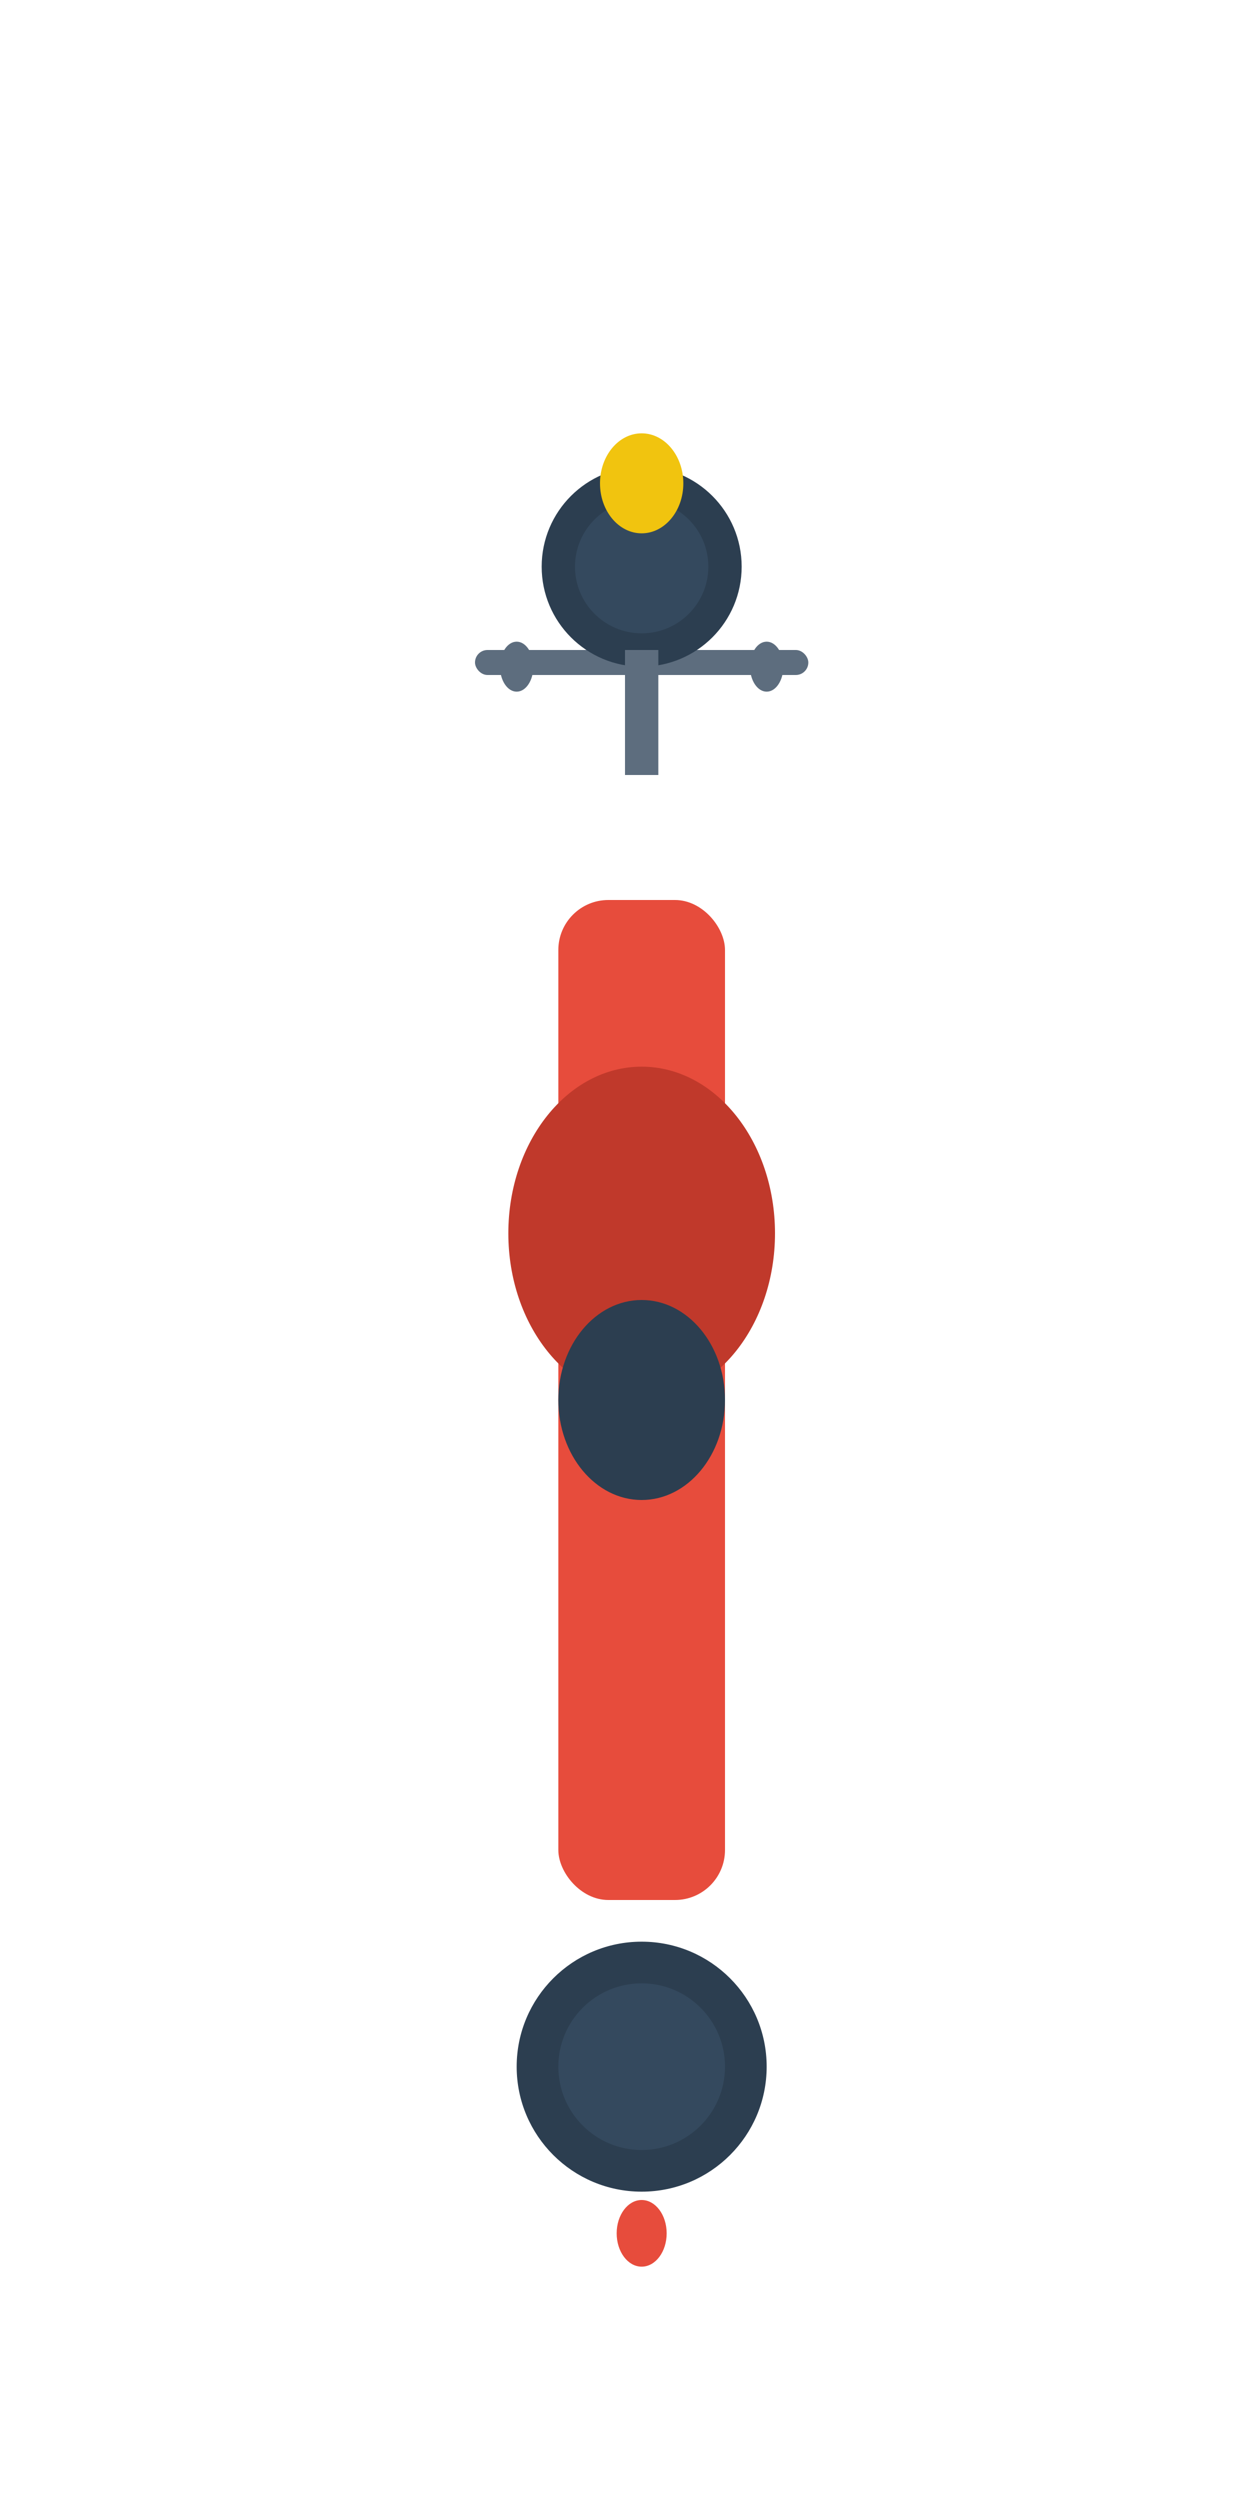 <?xml version="1.0" encoding="UTF-8"?>
<svg width="150px" height="300px" viewBox="0 0 150 300" version="1.1" xmlns="http://www.w3.org/2000/svg" xmlns:xlink="http://www.w3.org/1999/xlink">
    <title>Moto vue de dessus (orientée vers le haut)</title>
    <defs>
        <!-- Filtre pour créer un effet d'ombre floue -->
        <filter x="-10%" y="-10%" width="120%" height="120%" id="shadow">
            <feGaussianBlur in="SourceAlpha" stdDeviation="2"></feGaussianBlur>
            <feOffset dx="2" dy="3" result="offsetblur"></feOffset>
            <feComponentTransfer>
                <feFuncA type="linear" slope="0.4"></feFuncA>
            </feComponentTransfer>
            <feMerge>
                <feMergeNode></feMergeNode>
                <feMergeNode in="SourceGraphic"></feMergeNode>
            </feMerge>
        </filter>
    </defs>
    <g id="Moto" stroke="none" stroke-width="1" fill="none" fill-rule="evenodd">
        <!-- Groupe principal pour la moto orientée vers le haut -->
        <g id="Moto-Group" transform="translate(25, 25)" filter="url(#shadow)">

            <!-- Roue arrière -->
            <ellipse id="Rear-Wheel" fill="#2C3E50" cx="50" cy="220" rx="15" ry="15"></ellipse>
            <ellipse id="Rear-Wheel-Inner" fill="#34495E" cx="50" cy="220" rx="10" ry="10"></ellipse>
            
            <!-- Cadre principal -->
            <rect id="Frame" fill="#E74C3C" x="40" y="80" width="20" height="120" rx="6"></rect>
            
            <!-- Réservoir -->
            <ellipse id="Tank" fill="#C0392B" cx="50" cy="120" rx="16" ry="20"></ellipse>
            
            <!-- Guidon (en haut) -->
            <rect id="Handlebar" fill="#5D6D7E" x="30" y="50" width="40" height="3" rx="1.5"></rect>
            
            <!-- Roue avant -->
            <ellipse id="Front-Wheel" fill="#2C3E50" cx="50" cy="40" rx="12" ry="12"></ellipse>
            <ellipse id="Front-Wheel-Inner" fill="#34495E" cx="50" cy="40" rx="8" ry="8"></ellipse>
            
            <!-- Fourche avant -->
            <rect id="Fork" fill="#5D6D7E" x="48" y="50" width="4" height="15"></rect>
            
            <!-- Phare avant -->
            <ellipse id="Headlight" fill="#F1C40F" cx="50" cy="30" rx="5" ry="6"></ellipse>
            
            <!-- Feu arrière -->
            <ellipse id="Taillight" fill="#E74C3C" cx="50" cy="240" rx="3" ry="4"></ellipse>
            
            <!-- Siège -->
            <ellipse id="Seat" fill="#2C3E50" cx="50" cy="140" rx="10" ry="12"></ellipse>
            
            <!-- Rétroviseurs -->
            <ellipse id="Mirror-Left" fill="#5D6D7E" cx="35" cy="52" rx="2" ry="3"></ellipse>
            <ellipse id="Mirror-Right" fill="#5D6D7E" cx="65" cy="52" rx="2" ry="3"></ellipse>
            
        </g>
    </g>
</svg>